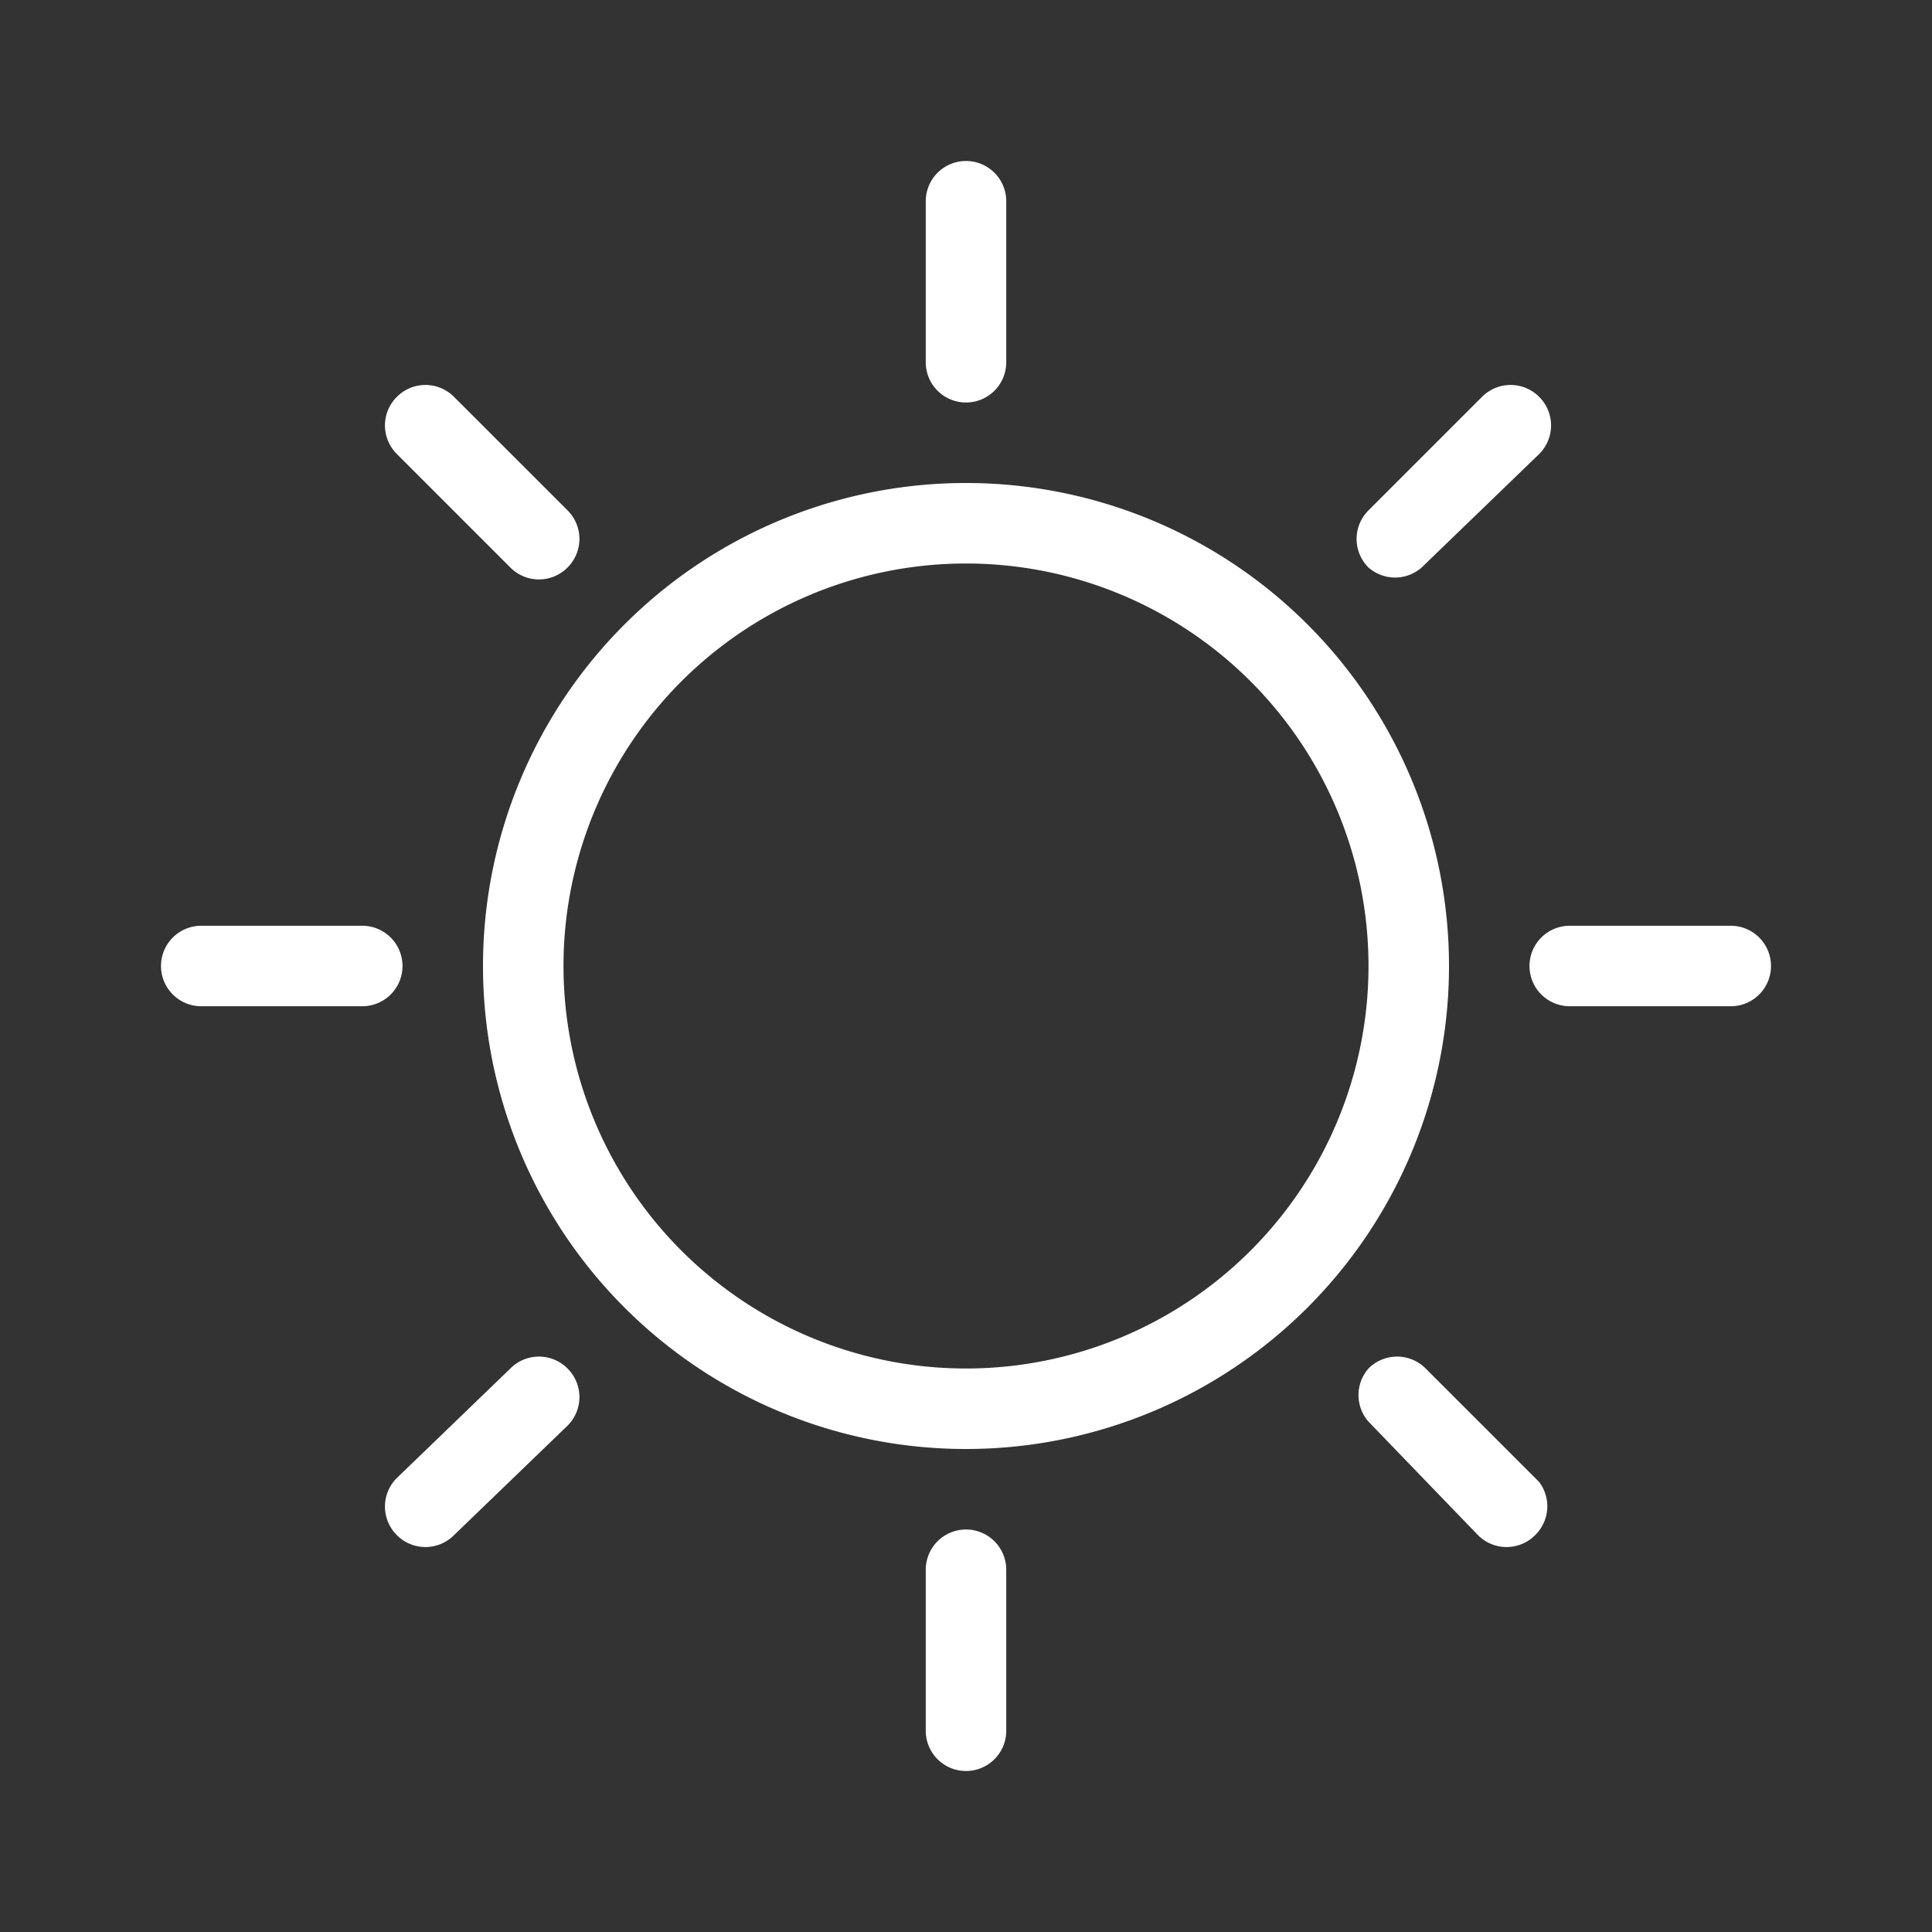 <svg id="clear_day" xmlns="http://www.w3.org/2000/svg" viewBox="0 0 24 24"><rect x="0" y="0" width="24" height="24" fill="#333333" stroke="none"/><defs><style>.cls-1{fill:none;}.cls-2{fill:#fff;fill-rule:evenodd;}</style></defs><rect class="cls-1" width="24" height="24"/><path class="cls-2" d="M12,6a6,6,0,1,0,6,6A6,6,0,0,0,12,6Zm0,11a5,5,0,1,1,5-5A5,5,0,0,1,12,17Z"/><path class="cls-2" d="M12,5h0a.5.5,0,0,1-.5-.5v-2A.5.5,0,0,1,12,2h0a.5.5,0,0,1,.5.5v2A.5.5,0,0,1,12,5Z"/><path class="cls-2" d="M12,22h0a.5.5,0,0,1-.5-.5v-2A.5.5,0,0,1,12,19h0a.5.5,0,0,1,.5.5v2A.5.5,0,0,1,12,22Z"/><path class="cls-2" d="M5,12H5a.5.5,0,0,1-.5.5h-2A.5.5,0,0,1,2,12H2a.5.5,0,0,1,.5-.5h2A.5.5,0,0,1,5,12Z"/><path class="cls-2" d="M22,12h0a.5.5,0,0,1-.5.5h-2A.5.5,0,0,1,19,12h0a.5.5,0,0,1,.5-.5h2A.5.5,0,0,1,22,12Z"/><path class="cls-2" d="M17,7.05h0a.5.5,0,0,1,0-.71l1.41-1.41a.5.5,0,0,1,.71,0h0a.5.5,0,0,1,0,.71L17.66,7.05A.5.5,0,0,1,17,7.05Z"/><path class="cls-2" d="M4.93,19.07h0a.5.5,0,0,1,0-.71L6.34,17a.5.5,0,0,1,.71,0h0a.5.5,0,0,1,0,.71L5.64,19.07A.5.5,0,0,1,4.93,19.07Z"/><path class="cls-2" d="M7.05,7.05h0a.5.5,0,0,1-.71,0L4.93,5.64a.5.5,0,0,1,0-.71h0a.5.5,0,0,1,.71,0L7.05,6.34A.5.5,0,0,1,7.05,7.05Z"/><path class="cls-2" d="M19.07,19.07h0a.5.5,0,0,1-.71,0L17,17.66A.5.5,0,0,1,17,17h0a.5.5,0,0,1,.71,0l1.41,1.41A.5.5,0,0,1,19.07,19.07Z"/></svg>